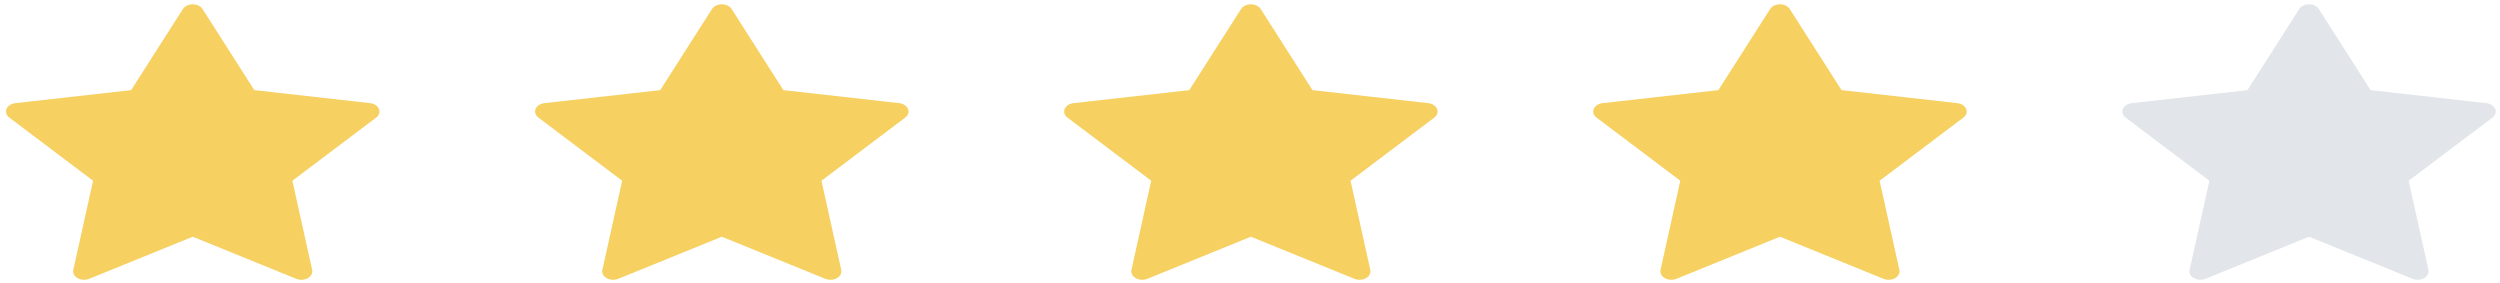 <svg width="336" height="38" viewBox="0 0 336 38" fill="none" xmlns="http://www.w3.org/2000/svg">
<path d="M50.928 14.637C50.755 14.225 50.294 13.925 49.741 13.863L34.181 12.114L27.221 1.211C26.974 0.822 26.463 0.577 25.903 0.577C25.343 0.577 24.832 0.822 24.584 1.211L17.625 12.114L2.065 13.863C1.511 13.925 1.051 14.225 0.878 14.637C0.705 15.048 0.849 15.5 1.25 15.802L12.509 24.29L9.852 36.274C9.757 36.701 9.984 37.132 10.437 37.386C10.693 37.53 10.996 37.603 11.301 37.603C11.535 37.603 11.77 37.56 11.985 37.473L25.903 31.814L39.82 37.473C40.315 37.674 40.916 37.641 41.368 37.386C41.821 37.132 42.048 36.701 41.954 36.274L39.295 24.29L50.556 15.802C50.956 15.5 51.101 15.048 50.928 14.637Z" fill="#F6D060"/>
<path d="M122.036 14.637C121.863 14.225 121.403 13.925 120.849 13.863L105.289 12.114L98.33 1.211C98.082 0.822 97.571 0.577 97.011 0.577C96.452 0.577 95.94 0.822 95.693 1.211L88.734 12.114L73.174 13.863C72.62 13.925 72.159 14.225 71.987 14.637C71.814 15.048 71.958 15.5 72.359 15.802L83.618 24.29L80.96 36.274C80.865 36.701 81.092 37.132 81.545 37.386C81.801 37.53 82.105 37.603 82.41 37.603C82.644 37.603 82.879 37.56 83.094 37.473L97.011 31.814L110.928 37.473C111.424 37.674 112.024 37.641 112.477 37.386C112.93 37.132 113.157 36.701 113.062 36.274L110.404 24.29L121.664 15.802C122.065 15.5 122.209 15.048 122.036 14.637Z" fill="#F6D060"/>
<path d="M193.143 14.637C192.97 14.225 192.51 13.925 191.956 13.863L176.396 12.114L169.437 1.211C169.189 0.822 168.678 0.577 168.118 0.577C167.559 0.577 167.047 0.822 166.8 1.211L159.84 12.114L144.281 13.863C143.727 13.925 143.266 14.225 143.094 14.637C142.92 15.048 143.065 15.5 143.466 15.802L154.725 24.29L152.067 36.274C151.972 36.701 152.199 37.132 152.652 37.386C152.908 37.53 153.212 37.603 153.517 37.603C153.751 37.603 153.986 37.56 154.201 37.473L168.118 31.814L182.035 37.473C182.531 37.674 183.131 37.641 183.584 37.386C184.037 37.132 184.264 36.701 184.169 36.274L181.511 24.29L192.771 15.802C193.172 15.5 193.316 15.048 193.143 14.637Z" fill="#F6D060"/>
<path d="M264.25 14.637C264.077 14.225 263.617 13.925 263.063 13.863L247.503 12.114L240.544 1.211C240.297 0.822 239.785 0.577 239.226 0.577C238.666 0.577 238.155 0.822 237.907 1.211L230.948 12.114L215.388 13.863C214.834 13.925 214.374 14.225 214.201 14.637C214.028 15.048 214.172 15.5 214.573 15.802L225.832 24.29L223.175 36.274C223.08 36.701 223.307 37.132 223.76 37.386C224.016 37.53 224.319 37.603 224.624 37.603C224.858 37.603 225.093 37.56 225.308 37.473L239.226 31.814L253.143 37.473C253.638 37.674 254.238 37.641 254.691 37.386C255.144 37.132 255.371 36.701 255.276 36.274L252.618 24.29L263.878 15.802C264.279 15.5 264.423 15.048 264.25 14.637Z" fill="#F6D060"/>
<path d="M335.358 14.637C335.185 14.225 334.725 13.925 334.171 13.863L318.611 12.114L311.652 1.211C311.404 0.822 310.893 0.577 310.333 0.577C309.773 0.577 309.262 0.822 309.014 1.211L302.055 12.114L286.495 13.863C285.942 13.925 285.481 14.225 285.308 14.637C285.135 15.048 285.28 15.5 285.681 15.802L296.939 24.29L294.282 36.274C294.187 36.701 294.414 37.132 294.867 37.386C295.123 37.53 295.427 37.603 295.731 37.603C295.966 37.603 296.2 37.56 296.415 37.473L310.333 31.814L324.25 37.473C324.746 37.674 325.346 37.641 325.799 37.386C326.251 37.132 326.478 36.701 326.384 36.274L323.725 24.29L334.986 15.802C335.386 15.5 335.531 15.048 335.358 14.637Z" fill="#E2E5EA"/>
</svg>
